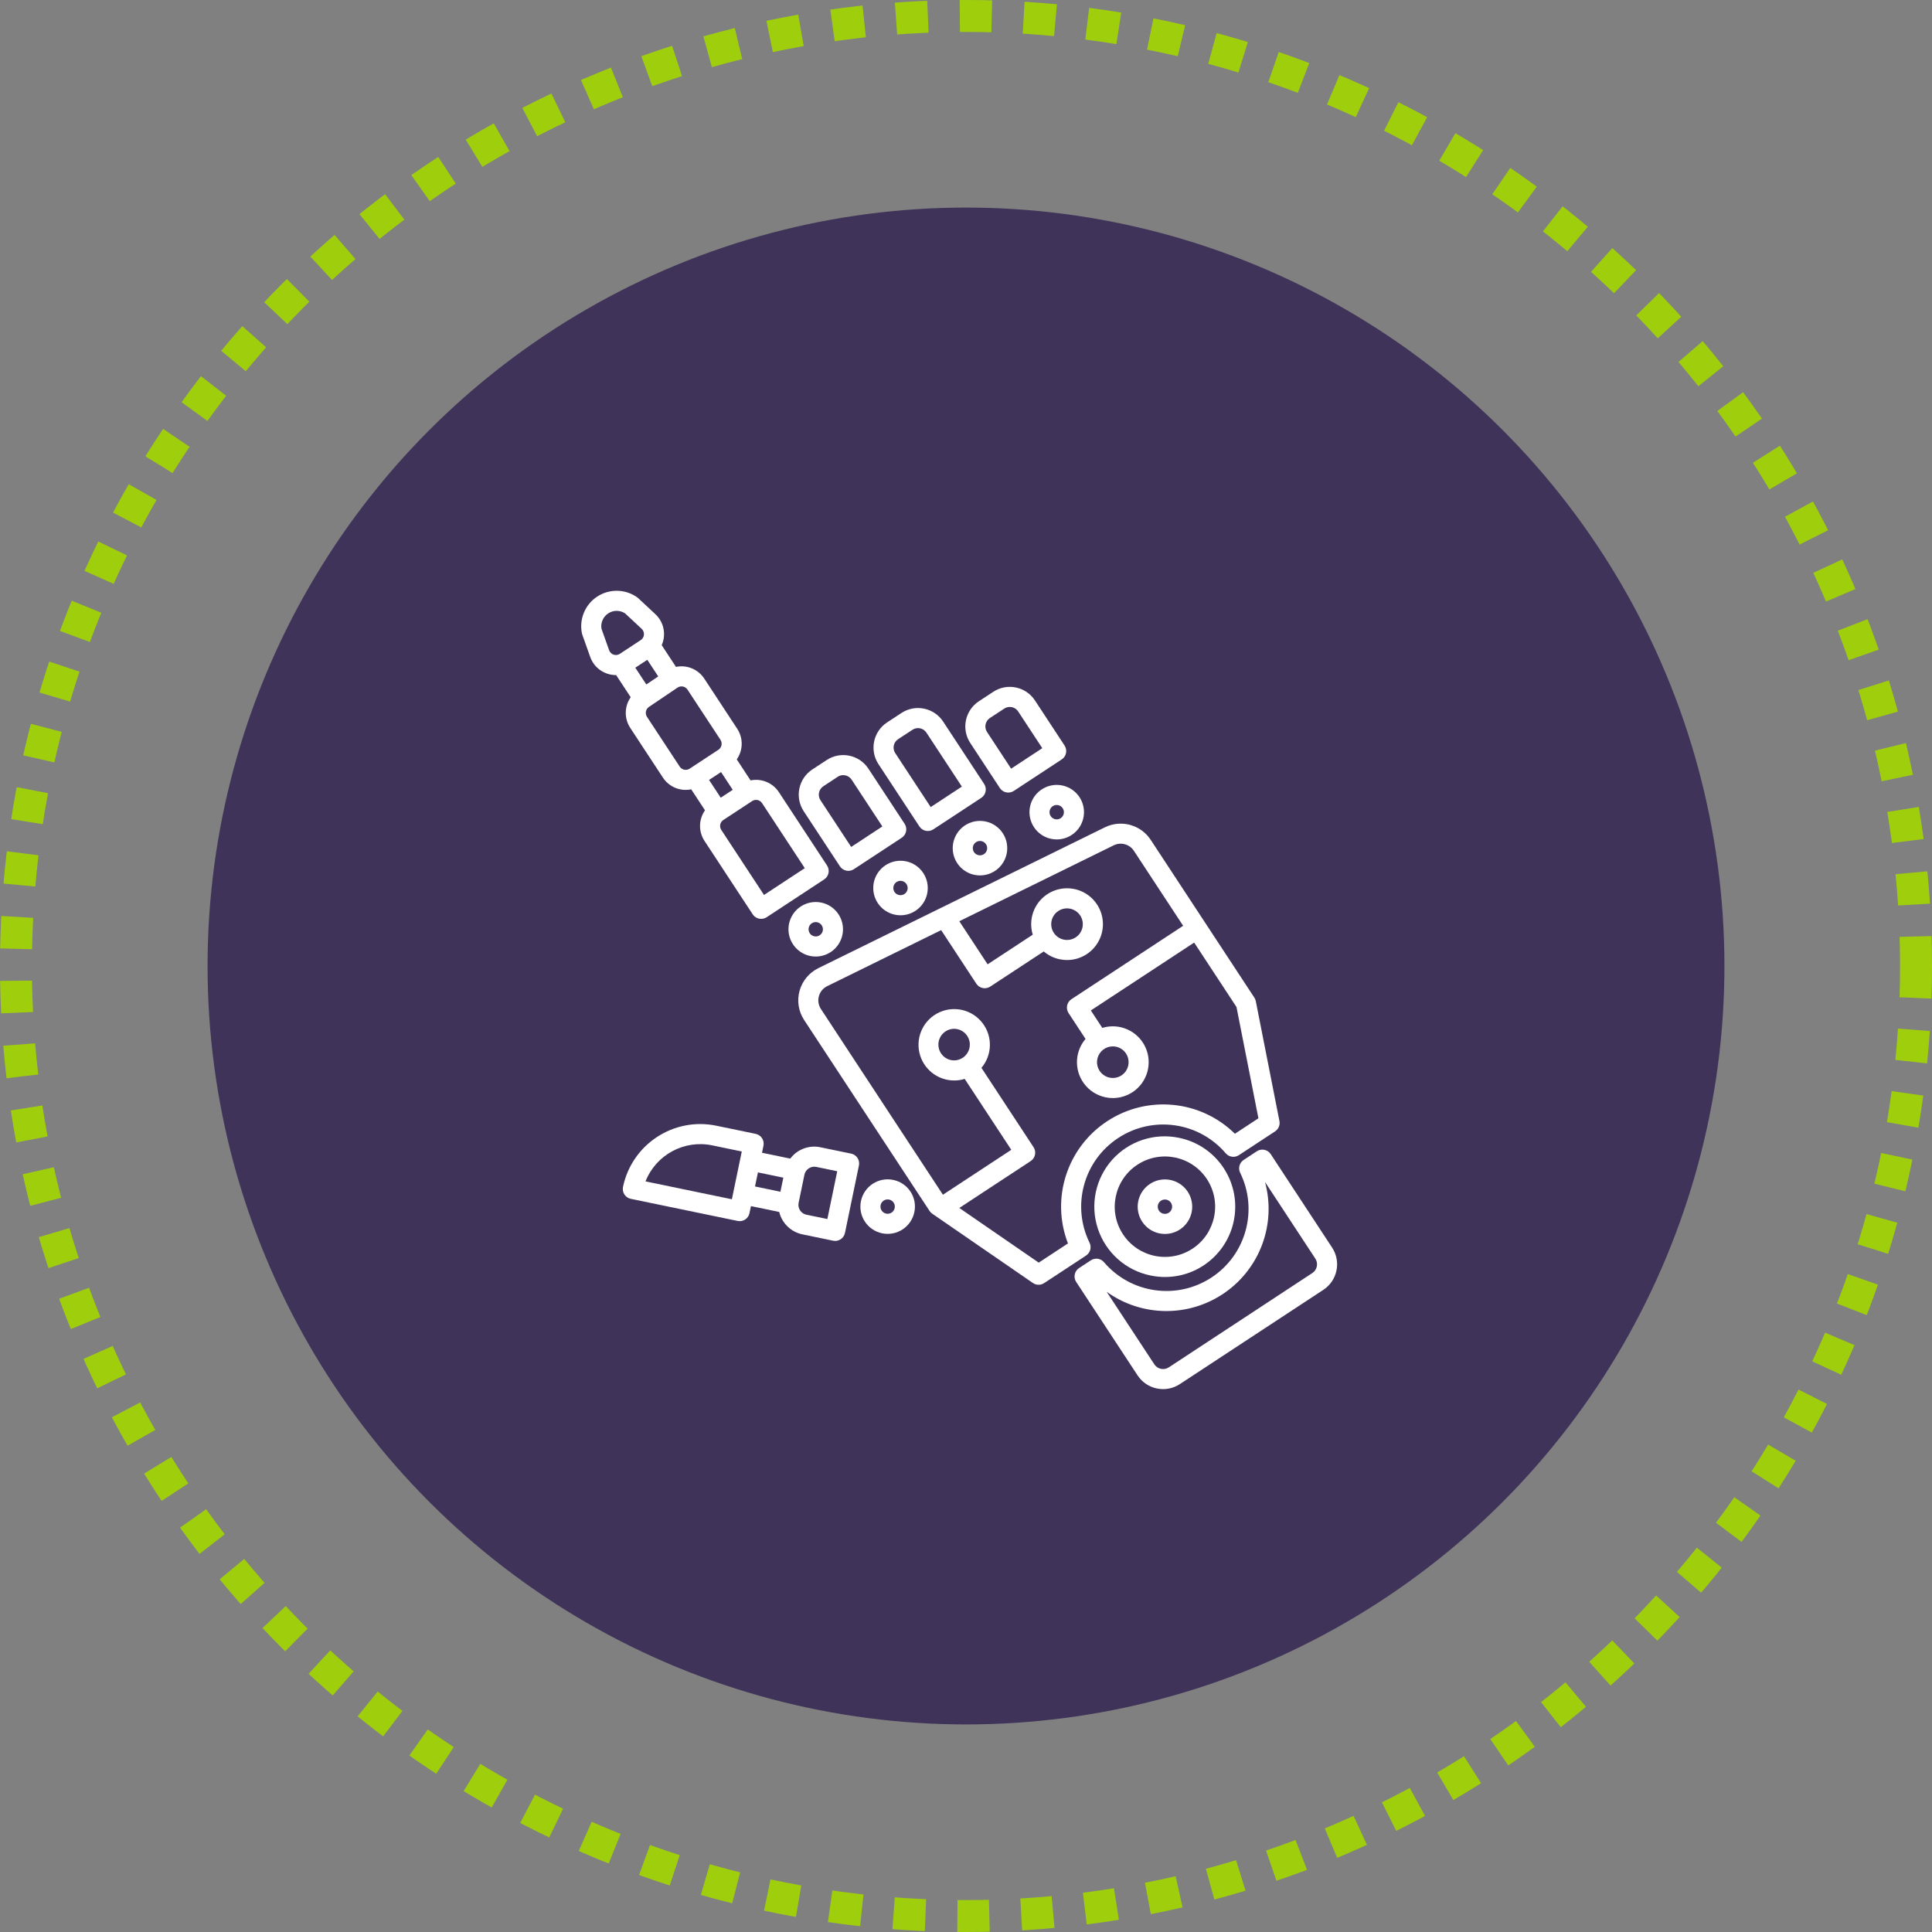 <svg width="121" height="121" viewBox="0 0 121 121" fill="none" xmlns="http://www.w3.org/2000/svg">
<rect x="0" y="0" width="121" height="121" fill="#808080" stroke="none"/>
<circle cx="60.5" cy="60.5" r="47.5" fill="#3F3359"/>
<circle cx="60.5" cy="60.5" r="59.5" stroke="#9FCE0D" stroke-width="2" stroke-dasharray="2 2"/>
<g clip-path="url(#clip0)">
<path d="M68.238 77.832C67.098 75.505 67.867 72.694 70.032 71.272C72.198 69.849 75.083 70.26 76.766 72.23C76.971 72.471 77.324 72.522 77.589 72.348L79.858 70.857C80.072 70.717 80.179 70.461 80.13 70.21L78.65 62.703C78.634 62.623 78.603 62.548 78.559 62.48L72.066 52.596C71.443 51.651 70.214 51.315 69.198 51.814L51.25 60.636C50.672 60.92 50.244 61.439 50.074 62.061C49.904 62.682 50.01 63.347 50.364 63.885L58.218 75.842C58.263 75.91 58.32 75.968 58.387 76.014L64.689 80.353C64.9 80.499 65.177 80.501 65.391 80.361L68.019 78.635C68.284 78.46 68.378 78.116 68.238 77.832ZM65.054 79.078L60.081 75.654L64.551 72.718C64.841 72.527 64.922 72.137 64.731 71.847L61.467 66.879C62.145 66.078 62.175 64.913 61.539 64.079C60.903 63.244 59.772 62.965 58.82 63.406C57.868 63.848 57.352 64.893 57.578 65.917C57.805 66.942 58.714 67.671 59.764 67.67C59.985 67.67 60.206 67.636 60.418 67.571L63.336 72.012L59.054 74.825L51.414 63.194C51.258 62.958 51.212 62.665 51.286 62.391C51.361 62.117 51.55 61.889 51.804 61.764L58.944 58.254L61.148 61.61C61.339 61.9 61.728 61.98 62.018 61.79L65.369 59.589C65.656 59.834 66.001 60.003 66.371 60.079C66.522 60.111 66.676 60.127 66.831 60.127C67.8 60.126 68.66 59.503 68.963 58.582C69.267 57.66 68.944 56.649 68.164 56.072C67.384 55.496 66.323 55.485 65.531 56.045C64.739 56.606 64.396 57.611 64.681 58.538L61.854 60.395L60.081 57.696L69.752 52.941C70.2 52.722 70.741 52.87 71.015 53.286L74.1 57.982L67.104 62.579C66.814 62.769 66.733 63.159 66.924 63.449L67.986 65.067C67.261 65.918 67.271 67.172 68.011 68.01C68.751 68.849 69.994 69.016 70.929 68.402C71.863 67.788 72.204 66.581 71.728 65.569C71.253 64.557 70.106 64.049 69.037 64.377L68.319 63.284L74.79 59.033L77.44 63.067L78.814 70.038L77.342 71.006C75.193 68.893 71.861 68.566 69.341 70.221C66.822 71.876 65.8 75.064 66.886 77.875L65.054 79.078ZM59.559 66.392C59.063 66.289 58.725 65.828 58.776 65.324C58.827 64.82 59.251 64.435 59.757 64.434C59.825 64.434 59.893 64.441 59.96 64.455C60.49 64.57 60.829 65.091 60.719 65.622C60.609 66.154 60.091 66.497 59.559 66.392ZM66.283 57.054C66.74 56.754 67.353 56.881 67.653 57.337C67.953 57.794 67.826 58.407 67.369 58.707C66.912 59.007 66.299 58.88 66 58.423C65.7 57.967 65.827 57.353 66.283 57.054ZM69.693 65.534C70.027 65.534 70.338 65.701 70.522 65.98C70.771 66.358 70.731 66.858 70.425 67.192C70.119 67.527 69.625 67.611 69.225 67.396C68.826 67.181 68.624 66.722 68.734 66.283C68.845 65.843 69.24 65.535 69.693 65.534Z" fill="white"/>
<path d="M52.604 54.258C52.795 54.548 53.184 54.629 53.474 54.439L56.477 52.466C56.767 52.275 56.848 51.885 56.657 51.596L54.388 48.141C53.816 47.27 52.646 47.028 51.776 47.6L50.875 48.191C50.005 48.764 49.763 49.932 50.334 50.804L52.604 54.258ZM51.565 49.242L52.466 48.65C52.568 48.582 52.688 48.546 52.81 48.546C52.853 48.546 52.897 48.551 52.939 48.559C53.103 48.593 53.246 48.691 53.337 48.83L55.262 51.76L53.309 53.043L51.384 50.113C51.194 49.822 51.276 49.432 51.566 49.242L51.565 49.242Z" fill="white"/>
<path d="M57.583 51.762C57.773 52.052 58.163 52.133 58.453 51.942L61.456 49.969C61.746 49.779 61.827 49.389 61.637 49.099L59.07 45.194C58.498 44.324 57.329 44.082 56.459 44.653L55.558 45.244C54.687 45.816 54.445 46.986 55.017 47.856L57.583 51.762ZM55.977 46.693C56.011 46.53 56.108 46.386 56.248 46.295L57.149 45.704C57.44 45.513 57.83 45.594 58.021 45.884L60.241 49.264L58.289 50.547L56.068 47.167C55.976 47.027 55.943 46.857 55.977 46.693Z" fill="white"/>
<path d="M62.621 49.356C62.811 49.646 63.201 49.726 63.491 49.536L66.494 47.563C66.784 47.373 66.865 46.983 66.674 46.693L64.819 43.869C64.247 42.998 63.078 42.756 62.207 43.328L61.306 43.919C60.437 44.492 60.195 45.661 60.766 46.531L62.621 49.356ZM61.996 44.97L62.897 44.378C62.999 44.311 63.119 44.275 63.241 44.275C63.285 44.275 63.328 44.279 63.37 44.288C63.534 44.322 63.677 44.419 63.768 44.559L65.278 46.858L63.326 48.141L61.816 45.842C61.626 45.551 61.706 45.161 61.996 44.97Z" fill="white"/>
<path d="M73.851 71.263C72.308 70.936 70.708 71.46 69.656 72.636C68.605 73.813 68.263 75.462 68.761 76.959C69.259 78.456 70.52 79.573 72.066 79.885C72.363 79.947 72.665 79.978 72.968 79.978C75.224 79.974 77.112 78.264 77.339 76.019C77.567 73.774 76.061 71.721 73.851 71.263ZM74.686 78.203C73.234 79.157 71.284 78.753 70.331 77.301C69.378 75.85 69.782 73.9 71.233 72.946C72.685 71.993 74.634 72.396 75.588 73.847C76.54 75.3 76.136 77.249 74.686 78.204V78.203Z" fill="white"/>
<path d="M72.022 74.148C71.445 74.527 71.154 75.216 71.283 75.894C71.413 76.572 71.937 77.105 72.613 77.246C72.728 77.27 72.845 77.281 72.962 77.281C73.692 77.281 74.34 76.816 74.576 76.126C74.811 75.435 74.582 74.671 74.005 74.224C73.428 73.778 72.631 73.747 72.022 74.148ZM73.399 75.665C73.356 75.875 73.17 76.025 72.955 76.024C72.741 76.022 72.558 75.869 72.517 75.658C72.477 75.448 72.591 75.238 72.79 75.157C72.989 75.077 73.217 75.148 73.335 75.327C73.401 75.427 73.424 75.549 73.399 75.665Z" fill="white"/>
<path d="M55.46 54.189C54.884 54.569 54.592 55.258 54.721 55.935C54.851 56.614 55.376 57.147 56.051 57.287C56.166 57.311 56.283 57.323 56.401 57.323C57.13 57.322 57.778 56.858 58.014 56.167C58.249 55.477 58.02 54.713 57.443 54.266C56.867 53.819 56.07 53.789 55.46 54.19V54.189ZM56.838 55.707C56.794 55.917 56.609 56.067 56.394 56.065C56.179 56.063 55.996 55.91 55.956 55.7C55.916 55.489 56.03 55.28 56.229 55.199C56.428 55.118 56.656 55.19 56.773 55.369C56.839 55.468 56.862 55.59 56.838 55.707Z" fill="white"/>
<path d="M61.722 51.448C60.924 51.283 60.121 51.704 59.804 52.454C59.486 53.204 59.742 54.074 60.416 54.532C61.09 54.989 61.993 54.908 62.574 54.336C63.154 53.764 63.25 52.863 62.802 52.182C62.555 51.803 62.166 51.538 61.722 51.448ZM61.816 53.211C61.773 53.42 61.587 53.571 61.372 53.569C61.158 53.567 60.974 53.414 60.934 53.204C60.894 52.993 61.008 52.783 61.206 52.702C61.406 52.622 61.634 52.693 61.752 52.872C61.818 52.972 61.841 53.093 61.817 53.211H61.816Z" fill="white"/>
<path d="M65.244 49.439C64.668 49.818 64.377 50.507 64.506 51.185C64.635 51.863 65.16 52.396 65.836 52.537C65.951 52.56 66.068 52.573 66.185 52.573C66.915 52.572 67.563 52.107 67.798 51.416C68.034 50.726 67.804 49.962 67.228 49.516C66.651 49.069 65.854 49.038 65.244 49.439ZM66.558 50.618C66.671 50.791 66.653 51.018 66.514 51.17C66.375 51.322 66.15 51.36 65.969 51.263C65.787 51.165 65.694 50.957 65.745 50.757C65.795 50.556 65.974 50.416 66.18 50.416C66.333 50.415 66.474 50.491 66.558 50.618Z" fill="white"/>
<path d="M39.5 43.667C39.1 44.24 39.088 44.998 39.469 45.583L41.518 48.702C41.903 49.287 42.605 49.577 43.29 49.435L44.153 50.749C43.751 51.322 43.739 52.082 44.123 52.667L47.143 57.266C47.334 57.556 47.724 57.636 48.014 57.446L51.618 55.077C51.908 54.887 51.989 54.497 51.799 54.207L48.779 49.609C48.394 49.025 47.692 48.735 47.007 48.876L46.143 47.56C46.544 46.988 46.556 46.229 46.173 45.644L44.109 42.501C43.724 41.917 43.022 41.625 42.336 41.767L41.442 40.406C41.519 40.232 41.567 40.047 41.583 39.857C41.628 39.335 41.43 38.821 41.045 38.464L39.962 37.455C39.94 37.435 39.917 37.416 39.893 37.4C39.148 36.88 38.162 36.866 37.402 37.364C36.643 37.863 36.264 38.774 36.445 39.664C36.451 39.693 36.459 39.722 36.469 39.749L36.965 41.145C37.139 41.64 37.532 42.026 38.03 42.191C38.206 42.251 38.39 42.281 38.576 42.281H38.589L39.5 43.667ZM40.541 41.323L41.225 42.364L40.479 42.868L39.789 41.817L40.541 41.323ZM45.159 48.353L45.89 49.465L45.138 49.959L44.407 48.847L45.159 48.353ZM47.728 50.3L50.403 54.372L47.849 56.05L45.174 51.978C45.037 51.77 45.095 51.491 45.303 51.355L47.105 50.171C47.313 50.034 47.592 50.092 47.728 50.3H47.728ZM42.771 42.997C42.889 43.02 42.992 43.091 43.058 43.191L45.123 46.334C45.259 46.542 45.201 46.82 44.994 46.957L43.192 48.141C42.984 48.278 42.705 48.22 42.569 48.012L40.519 44.893C40.385 44.687 40.44 44.412 40.644 44.273L42.431 43.066C42.53 42.998 42.653 42.973 42.771 42.997ZM38.149 40.724L37.67 39.376C37.609 39 37.775 38.624 38.093 38.416C38.41 38.207 38.821 38.205 39.141 38.409L40.189 39.385C40.29 39.479 40.342 39.614 40.33 39.752C40.319 39.889 40.245 40.014 40.129 40.089L38.82 40.949C38.705 41.025 38.561 41.044 38.43 41C38.299 40.956 38.196 40.854 38.149 40.724V40.724Z" fill="white"/>
<path d="M53.307 72.251L51.38 71.852C50.667 71.703 49.932 71.98 49.494 72.563L47.724 72.196L47.815 71.756C47.885 71.416 47.667 71.083 47.327 71.013L44.859 70.502C42.187 69.95 39.573 71.667 39.018 74.339C38.948 74.678 39.166 75.011 39.506 75.082L46.198 76.467C46.361 76.501 46.531 76.469 46.67 76.377C46.81 76.286 46.907 76.142 46.94 75.979L47.032 75.538L48.803 75.905C48.975 76.612 49.538 77.157 50.251 77.306L52.177 77.705C52.517 77.775 52.85 77.557 52.92 77.217L53.794 72.993C53.865 72.653 53.646 72.321 53.307 72.25V72.251ZM45.837 75.109L40.428 73.99C41.087 72.323 42.849 71.371 44.604 71.733L46.457 72.117L45.837 75.109ZM47.469 73.427L49.06 73.756L48.877 74.638L47.286 74.308L47.469 73.427ZM51.817 76.347L50.505 76.076C50.166 76.005 49.947 75.672 50.017 75.332L50.381 73.572C50.452 73.232 50.785 73.013 51.125 73.083L52.436 73.354L51.817 76.347Z" fill="white"/>
<path d="M55.939 73.897C55.016 73.706 54.112 74.3 53.921 75.223C53.73 76.147 54.324 77.05 55.247 77.241C56.17 77.432 57.074 76.838 57.265 75.915C57.359 75.471 57.273 75.008 57.023 74.629C56.774 74.25 56.384 73.986 55.939 73.897ZM56.033 75.66C55.986 75.891 55.766 76.046 55.532 76.014C55.298 75.982 55.128 75.774 55.144 75.539C55.16 75.302 55.355 75.119 55.592 75.119C55.623 75.119 55.654 75.122 55.684 75.128C55.927 75.178 56.084 75.417 56.033 75.66Z" fill="white"/>
<path d="M51.435 56.528C50.638 56.363 49.834 56.784 49.517 57.534C49.199 58.284 49.456 59.154 50.129 59.612C50.803 60.07 51.706 59.988 52.286 59.417C52.867 58.845 52.963 57.943 52.516 57.263C52.268 56.883 51.879 56.619 51.435 56.528ZM51.53 58.291C51.481 58.522 51.262 58.677 51.028 58.645C50.794 58.613 50.625 58.405 50.641 58.169C50.656 57.934 50.852 57.75 51.088 57.749C51.119 57.749 51.15 57.753 51.18 57.759C51.424 57.81 51.58 58.047 51.53 58.291Z" fill="white"/>
<path d="M83.429 78.136L79.585 72.283C79.394 71.993 79.005 71.913 78.715 72.103L77.889 72.646C77.624 72.82 77.53 73.164 77.67 73.448C78.811 75.775 78.042 78.587 75.876 80.009C73.711 81.432 70.825 81.021 69.142 79.051C68.937 78.809 68.584 78.758 68.319 78.933L67.582 79.417C67.292 79.607 67.211 79.997 67.401 80.287L71.246 86.139C71.826 87.02 73.009 87.265 73.891 86.687L82.882 80.781C83.763 80.201 84.008 79.017 83.429 78.136ZM82.191 79.73L73.201 85.637C72.899 85.834 72.495 85.75 72.296 85.449L69.31 80.904C71.511 82.488 74.47 82.514 76.697 80.969C78.925 79.425 79.939 76.644 79.227 74.028L82.378 78.826C82.576 79.127 82.493 79.532 82.192 79.73H82.191Z" fill="white"/>
</g>
<defs>
<clipPath id="clip0">
<rect x="35" y="37" width="50" height="50" fill="white"/>
</clipPath>
</defs>
</svg>
